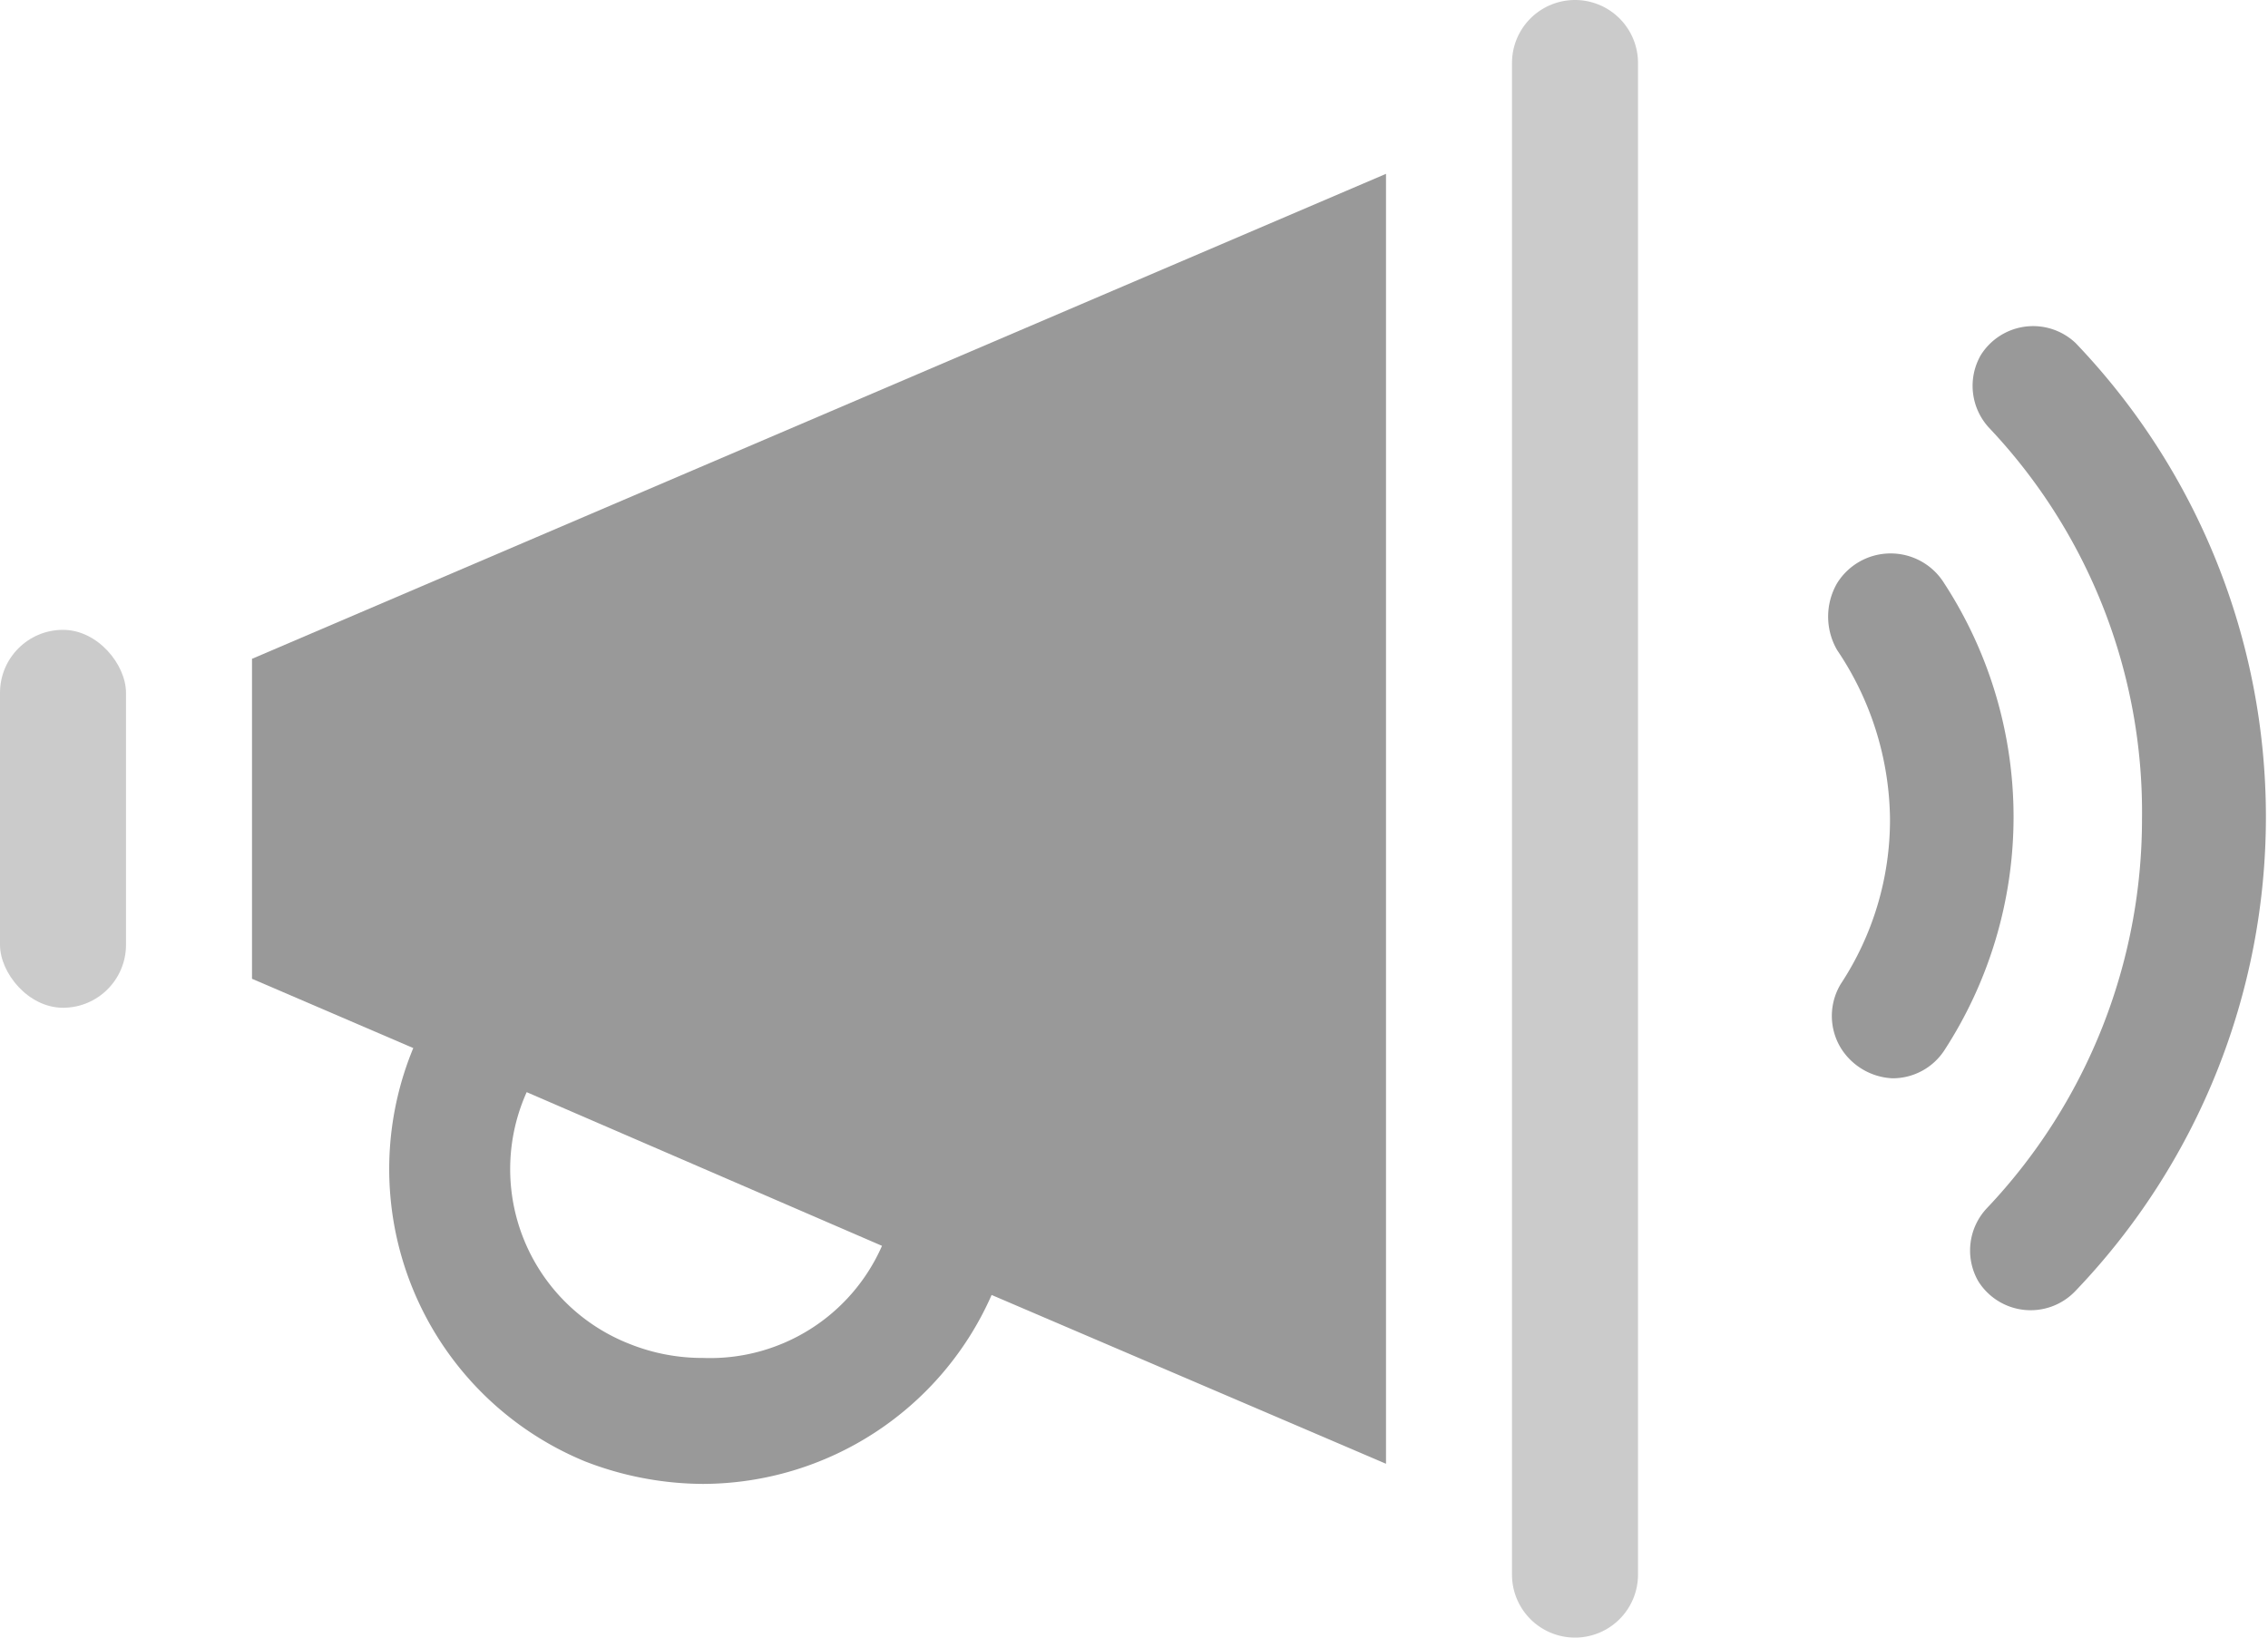 <svg xmlns="http://www.w3.org/2000/svg" viewBox="0 0 18 13"><defs><style>.cls-1,.cls-2{fill:#999;}.cls-1{opacity:0.5;}</style></defs><title>politics</title><g id="Layer_2" data-name="Layer 2"><g id="icons"><g id="politics"><rect class="cls-1" y="5" width="1" height="3" rx="0.5" ry="0.5"/><path class="cls-1" d="M13,12.5a.5.5,0,0,1-1,0V.5a.5.5,0,0,1,1,0Z"/><path class="cls-2" d="M11,1.38,2,5.23V7.77l1.28.55v0A2.51,2.51,0,0,0,4.64,11.6a2.61,2.61,0,0,0,.94.18,2.51,2.51,0,0,0,2.29-1.5L11,11.62Zm-5.42,9.4A1.55,1.55,0,0,1,5,10.67a1.49,1.49,0,0,1-.82-2h0L7,9.89A1.49,1.49,0,0,1,5.58,10.78Z"/><path class="cls-2" d="M16.49,2.74a.49.49,0,0,0-.77.08v0a.49.49,0,0,0,.07.58A4.44,4.44,0,0,1,17,6.5a4.49,4.49,0,0,1-1.23,3.09.49.49,0,0,0-.07.58v0a.49.49,0,0,0,.77.08,5.44,5.44,0,0,0,0-7.53Z"/><path class="cls-2" d="M15,6.5a2.37,2.37,0,0,1-.39,1.31.49.49,0,0,0,0,.51l0,0a.51.51,0,0,0,.41.24.49.49,0,0,0,.41-.22,3.4,3.4,0,0,0,0-3.71.5.5,0,0,0-.85,0,.53.53,0,0,0,0,.53A2.44,2.44,0,0,1,15,6.5Z"/></g></g></g></svg>